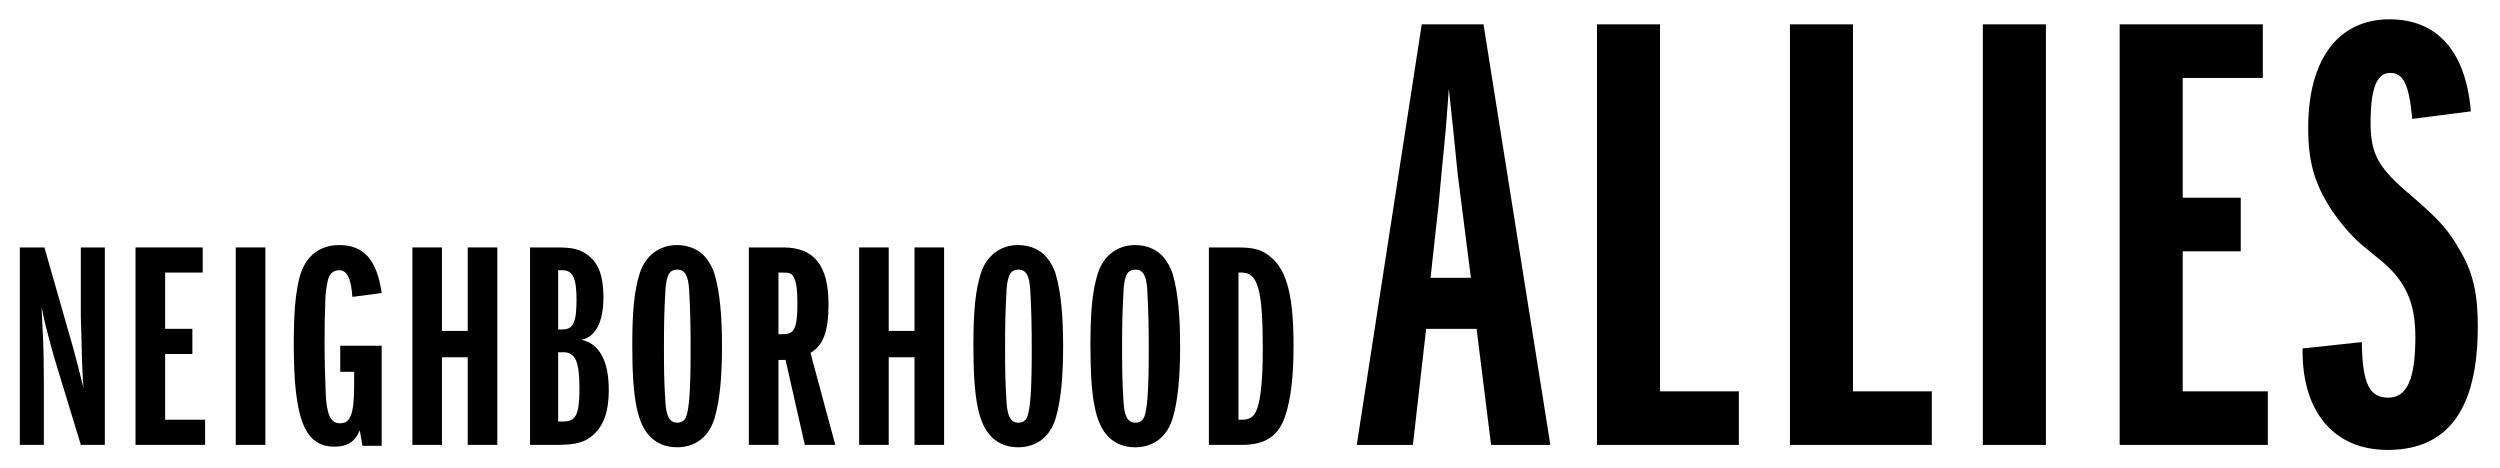 <?xml version="1.0" encoding="utf-8"?>
<!-- Generator: Adobe Illustrator 16.0.0, SVG Export Plug-In . SVG Version: 6.00 Build 0)  -->
<!DOCTYPE svg PUBLIC "-//W3C//DTD SVG 1.1//EN" "http://www.w3.org/Graphics/SVG/1.1/DTD/svg11.dtd">
<svg version="1.1" id="Layer_1" xmlns="http://www.w3.org/2000/svg" xmlns:xlink="http://www.w3.org/1999/xlink" x="0px" y="0px"
	 width="388.812px" height="72.728px" viewBox="0 0 388.812 72.728" enable-background="new 0 0 388.812 72.728"
	 xml:space="preserve">
<g>
	<g>
		<path d="M12.572,49.395l0.092,2.811l0.092,3.867l0.141,3.172l0.09,1.107l-0.23-0.922c-0.413-1.746-0.873-3.41-1.33-5.156
			c-0.14-0.457-0.322-1.105-0.555-1.934L6.909,38.482H3.088v30.709h3.734v-9.898c0-1.703-0.049-5.02-0.142-7.047l-0.182-3.68v-0.693
			c0.274,1.338,0.364,1.889,0.646,2.951c0.412,1.609,0.913,3.496,1.288,4.785l4.14,13.582h3.733V38.482h-3.733V49.395z"/>
		<polygon points="25.682,55.057 29.918,55.057 29.918,51.143 25.682,51.143 25.682,42.391 31.527,42.391 31.527,38.482 
			21.076,38.482 21.076,69.191 31.897,69.191 31.897,65.277 25.682,65.277 		"/>
		<rect x="36.666" y="38.482" width="4.606" height="30.709"/>
		<path d="M50.982,43.639c0.23-1.061,0.828-1.611,1.792-1.611c1.201,0,1.842,1.289,2.028,4.145l4.56-0.598
			c-0.738-5.156-2.762-7.461-6.587-7.461c-3.36,0-5.617,2.025-6.353,5.711c-0.51,2.389-0.734,5.113-0.734,9.758
			c0,11.648,1.701,15.887,6.353,15.887c1.979,0,3.177-0.783,3.911-2.535l0.416,2.398h2.994V53.77h-6.447v4.051h2.166v1.977
			c0,4.561-0.557,6.078-2.214,6.031c-1.428,0-2.071-1.336-2.21-4.65c-0.09-2.023-0.181-5.66-0.181-7.918
			c0-2.07,0.042-4.74,0.136-6.955C50.656,45.344,50.795,44.418,50.982,43.639z"/>
		<polygon points="72.74,51.467 68.736,51.467 68.736,38.482 64.137,38.482 64.137,69.191 68.736,69.191 68.736,55.562 
			72.74,55.562 72.74,69.191 77.346,69.191 77.346,38.482 72.74,38.482 		"/>
		<path d="M90.445,52.844c2.211-0.457,3.405-2.805,3.405-6.631c0-3.219-0.734-5.197-2.301-6.443
			c-1.337-1.012-2.393-1.287-4.972-1.287h-4.144v30.709h4.144c3.037,0,4.466-0.414,5.802-1.654c1.566-1.475,2.302-3.641,2.302-6.863
			C94.682,56.16,93.258,53.488,90.445,52.844z M86.811,42.027h0.643c1.613,0,2.211,1.195,2.211,4.557
			c0,3.592-0.508,4.654-2.211,4.654h-0.643V42.027z M87.59,65.555h-0.779V54.781h0.779c1.885,0,2.529,1.379,2.529,5.615
			C90.119,64.492,89.569,65.555,87.59,65.555z"/>
		<path d="M109.71,39.998c-1.017-1.193-2.623-1.885-4.421-1.885c-2.766,0-4.928,1.656-5.803,4.418
			c-0.829,2.629-1.152,5.801-1.152,11.143c0,8.475,0.787,12.248,2.858,14.322c1.058,1.012,2.44,1.566,4.097,1.566
			c2.943,0,5.063-1.709,5.893-4.699c0.783-2.715,1.108-6.398,1.108-11.004s-0.325-8.332-1.108-11.051
			C110.905,41.748,110.352,40.783,109.71,39.998z M106.715,64.816c-0.229,0.602-0.74,0.924-1.379,0.924
			c-1.154,0-1.704-0.924-1.843-3.135c-0.188-2.898-0.232-4.785-0.232-8.102v-0.645c0-3.5,0.044-5.48,0.232-8.797
			c0.047-0.828,0.183-1.607,0.413-2.209c0.234-0.594,0.737-0.918,1.43-0.918c1.195,0,1.701,0.918,1.843,3.127
			c0.183,3.504,0.229,5.438,0.229,9.58C107.407,60.719,107.179,63.576,106.715,64.816z"/>
		<path d="M128.855,47.32c0-6.027-2.217-8.838-7.05-8.838h-5.339v30.709h4.605V55.98h1.103l2.993,13.211h4.742l-3.867-14.32
			C128.023,53.77,128.855,51.557,128.855,47.32z M121.805,51.973h-0.734v-9.582h0.734c1.062,0,1.382,0.141,1.66,0.785
			c0.416,0.738,0.551,1.984,0.551,4.008C124.016,51.004,123.559,51.973,121.805,51.973z"/>
		<polygon points="142.226,51.467 138.218,51.467 138.218,38.482 133.617,38.482 133.617,69.191 138.218,69.191 138.218,55.562 
			142.226,55.562 142.226,69.191 146.83,69.191 146.83,38.482 142.226,38.482 		"/>
		<path d="M162.764,39.998c-1.015-1.193-2.627-1.885-4.424-1.885c-2.762,0-4.924,1.656-5.801,4.418
			c-0.828,2.629-1.152,5.801-1.152,11.143c0,8.475,0.788,12.248,2.857,14.322c1.059,1.012,2.442,1.566,4.096,1.566
			c2.947,0,5.066-1.709,5.896-4.699c0.783-2.715,1.105-6.398,1.105-11.004s-0.322-8.332-1.105-11.051
			C163.958,41.748,163.406,40.783,162.764,39.998z M159.768,64.816c-0.229,0.602-0.735,0.924-1.378,0.924
			c-1.152,0-1.703-0.924-1.843-3.135c-0.183-2.898-0.232-4.785-0.232-8.102v-0.645c0-3.5,0.05-5.48,0.232-8.797
			c0.045-0.828,0.182-1.607,0.415-2.209c0.229-0.594,0.734-0.918,1.428-0.918c1.196,0,1.702,0.918,1.841,3.127
			c0.184,3.504,0.23,5.438,0.23,9.58C160.461,60.719,160.23,63.576,159.768,64.816z"/>
		<path d="M180.958,39.998c-1.014-1.193-2.622-1.885-4.416-1.885c-2.764,0-4.928,1.656-5.805,4.418
			c-0.828,2.629-1.148,5.801-1.148,11.143c0,8.475,0.779,12.248,2.854,14.322c1.055,1.012,2.44,1.566,4.1,1.566
			c2.946,0,5.062-1.709,5.893-4.699c0.779-2.715,1.104-6.398,1.104-11.004s-0.324-8.332-1.104-11.051
			C182.157,41.748,181.604,40.783,180.958,39.998z M177.968,64.816c-0.229,0.602-0.736,0.924-1.383,0.924
			c-1.153,0-1.701-0.924-1.841-3.135c-0.183-2.898-0.229-4.785-0.229-8.102v-0.645c0-3.5,0.045-5.48,0.229-8.797
			c0.044-0.828,0.184-1.607,0.415-2.209c0.23-0.594,0.736-0.918,1.426-0.918c1.2,0,1.704,0.918,1.843,3.127
			c0.186,3.504,0.232,5.438,0.232,9.58C178.66,60.719,178.428,63.576,177.968,64.816z"/>
		<path d="M197.86,40.184c-1.469-1.332-2.668-1.701-5.478-1.701h-4.372v30.709h5.11c3.639,0,5.663-1.338,6.722-4.375
			c0.922-2.668,1.336-6.266,1.336-11.047C201.179,46.266,200.214,42.303,197.86,40.184z M195.515,63.576
			c-0.459,1.24-1.106,1.701-2.394,1.701h-0.506V42.391h0.506c2.531,0,3.271,2.719,3.271,11.746
			C196.392,58.922,196.112,61.82,195.515,63.576z"/>
		<path d="M221.115,3.787l-10.104,65.41h8.729L221.8,51.15h7.847l2.253,18.047h9.221l-10.398-65.41H221.115z M222.482,43.209
			l1.278-11.572l0.395-4.312l0.684-7.063c0.195-2.45,0.296-3.628,0.49-6.472l0.197,1.863l0.492,4.608l0.683,6.768l0.589,4.608
			l1.471,11.572H222.482z"/>
		<polygon points="258.175,3.787 248.374,3.787 248.374,69.197 270.435,69.197 270.435,60.863 258.175,60.863 		"/>
		<polygon points="288.183,3.787 278.382,3.787 278.382,69.197 300.442,69.197 300.442,60.863 288.183,60.863 		"/>
		<rect x="308.382" y="3.787" width="9.809" height="65.41"/>
		<polygon points="339.466,39.086 348.491,39.086 348.491,30.754 339.466,30.754 339.466,12.123 351.923,12.123 351.923,3.787 
			329.661,3.787 329.661,69.197 352.704,69.197 352.704,60.863 339.466,60.863 		"/>
		<path d="M382.616,38.99c-1.767-3.135-3.24-4.803-7.453-8.434c-5.299-4.41-6.478-6.569-6.478-11.47
			c0-5.396,0.984-7.747,3.044-7.747c2.058,0,2.942,1.764,3.434,7.156l9.118-1.178c-0.786-9.312-5.2-14.314-12.65-14.314
			c-7.944,0-12.65,6.177-12.65,16.867c0,5.393,0.981,8.725,3.726,12.941c1.375,1.961,2.846,3.727,4.416,5.102l3.33,2.744
			c3.725,3.137,5.195,6.475,5.195,11.768c0,6.473-1.27,9.418-4.213,9.418c-2.942,0-4.022-2.158-4.119-8.635l-9.215,0.982v0.395
			c0,9.609,4.996,15.391,13.234,15.391c9.416,0,14.023-6.371,14.023-19.219C385.358,45.758,384.674,42.52,382.616,38.99z"/>
	</g>
</g>
<g>
</g>
<g>
</g>
<g>
</g>
<g>
</g>
<g>
</g>
<g>
</g>
</svg>
